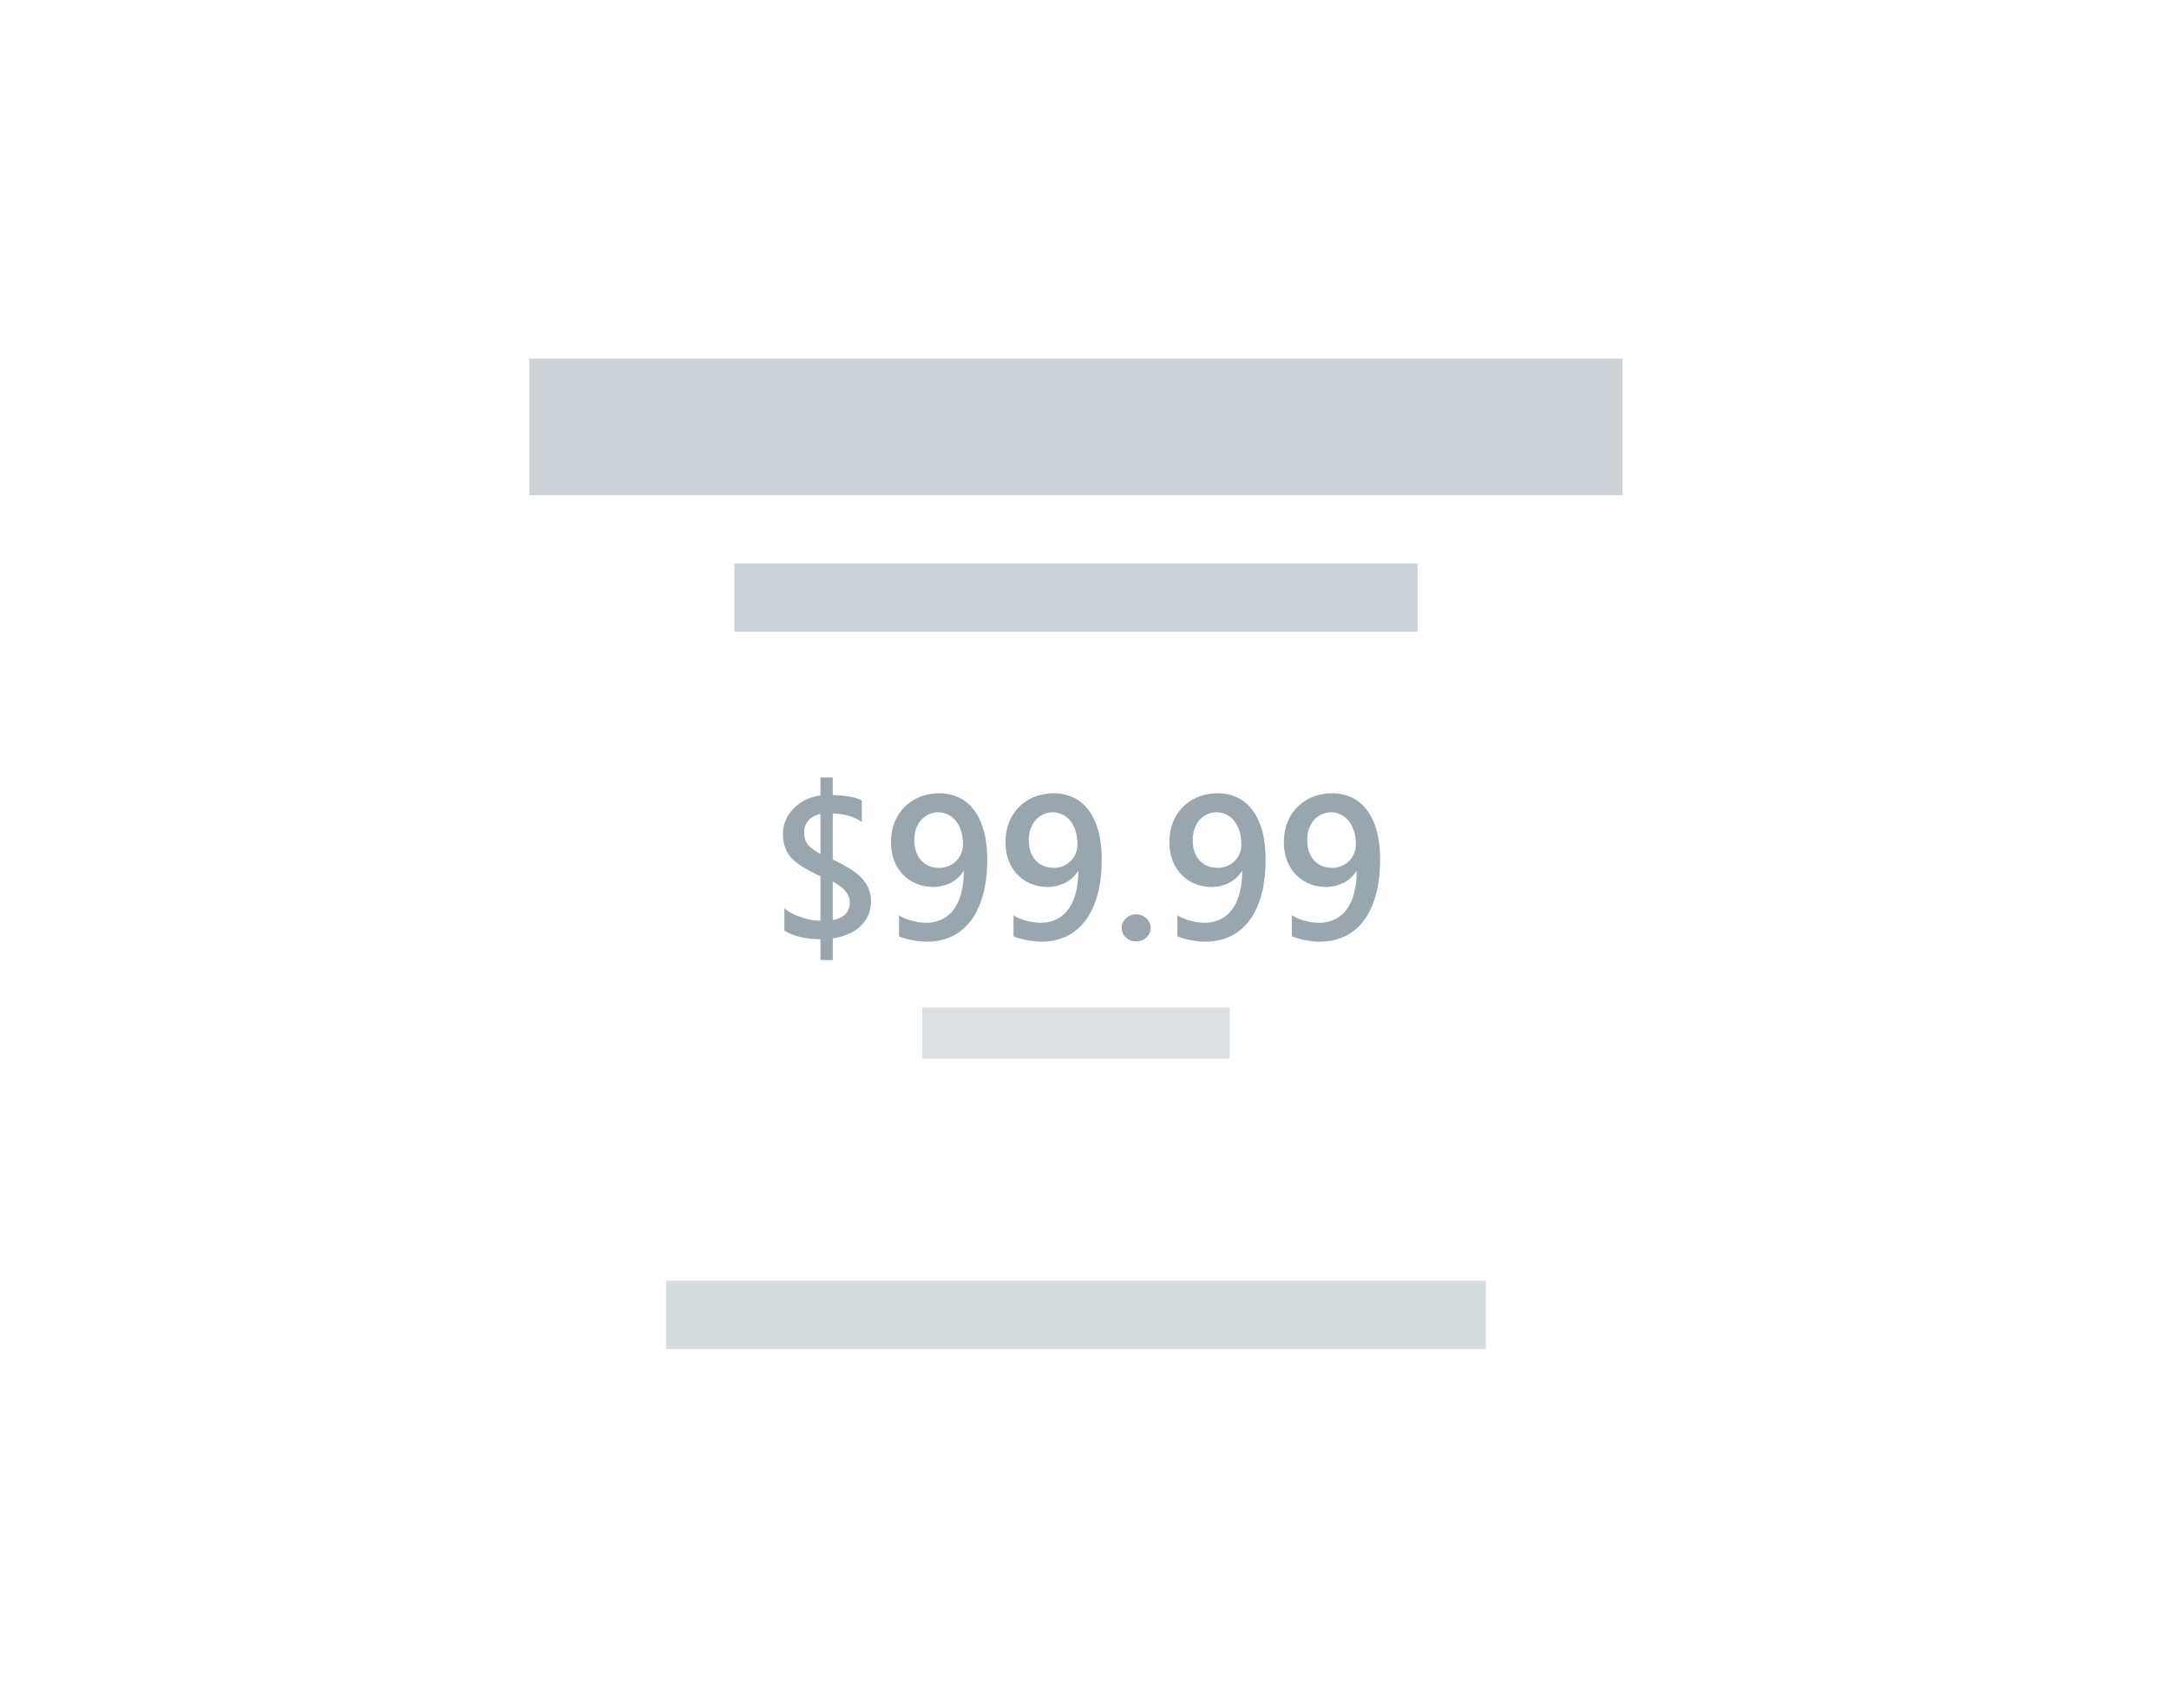 <svg xmlns="http://www.w3.org/2000/svg" width="127" height="100" fill="none"><path fill="#9AA6AE" d="M31 21h64v8H31zM43 33h40v4H43z" opacity=".5"/><path fill="#9AA6AE" d="M54 59h18v3H54z" opacity=".35"/><path fill="#9AA6AE" d="M39 75h48v4H39z" opacity=".4"/><path fill="#9AA6AE" d="M48.762 54.953v1.272h-.721V55c-.867 0-1.572-.168-2.115-.504V53.19c.238.207.56.38.967.52.41.142.792.212 1.148.212v-2.607c-.922-.426-1.52-.819-1.793-1.178-.27-.36-.404-.785-.404-1.278 0-.582.207-1.084.62-1.506.415-.425.94-.681 1.577-.767V45.53h.72v1.032c.821.023 1.387.132 1.7.328v1.254c-.426-.313-.992-.48-1.7-.504v2.7c.86.4 1.448.786 1.764 1.161.317.375.475.799.475 1.271 0 .575-.197 1.055-.592 1.442-.394.387-.943.633-1.646.738Zm-.721-4.945V47.67a1.229 1.229 0 0 0-.697.375 1.007 1.007 0 0 0-.258.697c0 .29.07.526.21.71.142.183.39.368.745.556Zm.72 1.623v2.256c.665-.14.997-.487.997-1.037 0-.461-.332-.868-.996-1.22Zm9.042-1.29c0 .84-.092 1.563-.276 2.169-.18.605-.43 1.103-.75 1.494-.316.39-.69.68-1.119.867a3.44 3.44 0 0 1-1.377.276c-.16 0-.322-.01-.486-.03a5.424 5.424 0 0 1-.861-.176 3.214 3.214 0 0 1-.293-.11v-1.226a2.71 2.71 0 0 0 .697.3c.144.038.293.072.445.099.157.023.307.035.451.035.332 0 .633-.064.903-.193.273-.13.506-.32.697-.574a2.74 2.74 0 0 0 .44-.944 4.91 4.91 0 0 0 .158-1.312h-.024a1.57 1.57 0 0 1-.281.357c-.113.11-.244.207-.393.293a2.285 2.285 0 0 1-1.078.275c-.351 0-.68-.06-.984-.181a2.356 2.356 0 0 1-1.313-1.354 2.991 2.991 0 0 1-.187-1.084c0-.437.072-.832.217-1.183a2.603 2.603 0 0 1 1.494-1.477 3.002 3.002 0 0 1 1.119-.205c.379 0 .736.072 1.072.217.34.14.637.367.89.68.259.308.462.709.61 1.2.153.493.229 1.089.229 1.788Zm-1.418-.896c0-.28-.037-.537-.112-.767-.07-.23-.17-.428-.298-.592a1.354 1.354 0 0 0-.463-.38 1.255 1.255 0 0 0-.58-.136c-.188 0-.367.04-.54.117a1.326 1.326 0 0 0-.445.323c-.125.14-.224.31-.299.51-.074.199-.11.42-.11.662 0 .265.034.5.105.703.074.203.175.375.304.515.13.137.283.243.463.317.184.07.385.105.604.105a1.354 1.354 0 0 0 1.265-.838c.07-.168.106-.347.106-.539Zm8.12.897c0 .84-.09 1.562-.274 2.168-.18.605-.43 1.103-.75 1.494-.317.39-.69.68-1.12.867a3.44 3.44 0 0 1-1.377.276c-.16 0-.322-.01-.486-.03a5.415 5.415 0 0 1-.861-.176 3.2 3.2 0 0 1-.293-.11v-1.226a2.699 2.699 0 0 0 .697.3c.145.038.293.072.445.099.157.023.307.035.452.035.331 0 .632-.064.902-.193.273-.13.506-.32.697-.574.191-.254.338-.569.44-.944.105-.379.158-.816.158-1.312h-.024c-.07.125-.164.244-.28.357-.114.11-.245.207-.394.293a2.284 2.284 0 0 1-1.078.275c-.351 0-.68-.06-.984-.181a2.356 2.356 0 0 1-1.313-1.354 2.991 2.991 0 0 1-.187-1.084c0-.437.072-.832.217-1.183a2.602 2.602 0 0 1 1.494-1.477 3.002 3.002 0 0 1 1.12-.205c.378 0 .735.072 1.071.217.34.14.637.367.891.68.258.308.46.709.61 1.2.152.493.228 1.089.228 1.788Zm-1.417-.897c0-.28-.037-.537-.111-.767-.07-.23-.17-.428-.3-.592a1.354 1.354 0 0 0-.462-.38 1.255 1.255 0 0 0-.58-.136c-.188 0-.367.04-.54.117a1.326 1.326 0 0 0-.445.323c-.125.14-.224.31-.298.51-.075.199-.112.42-.112.662 0 .265.035.5.106.703.074.203.176.375.304.515.13.137.284.243.463.317.184.07.385.105.604.105a1.355 1.355 0 0 0 1.37-1.377Zm3.434 5.684a.847.847 0 0 1-.598-.229.743.743 0 0 1-.246-.556.75.75 0 0 1 .246-.563.835.835 0 0 1 .597-.234c.239 0 .44.078.604.234a.742.742 0 0 1 .252.563c0 .215-.084.4-.252.556a.854.854 0 0 1-.603.229Zm7.581-4.787c0 .84-.091 1.562-.275 2.168-.18.605-.43 1.103-.75 1.494-.316.39-.69.68-1.119.867a3.44 3.44 0 0 1-1.377.276c-.16 0-.322-.01-.486-.03a5.411 5.411 0 0 1-.862-.176 3.203 3.203 0 0 1-.293-.11v-1.226a2.701 2.701 0 0 0 .698.3c.144.038.293.072.445.099.156.023.307.035.451.035.332 0 .633-.064.903-.193.273-.13.505-.32.697-.574a2.74 2.74 0 0 0 .44-.944 4.91 4.91 0 0 0 .157-1.312h-.023c-.07.125-.164.244-.281.357-.114.11-.244.207-.393.293a2.285 2.285 0 0 1-1.078.275c-.351 0-.68-.06-.984-.181a2.356 2.356 0 0 1-1.313-1.354 2.991 2.991 0 0 1-.187-1.084c0-.437.072-.832.216-1.183a2.603 2.603 0 0 1 1.495-1.477 3.001 3.001 0 0 1 1.119-.205c.379 0 .736.072 1.072.217.34.14.637.367.89.68.258.308.462.709.61 1.2.152.493.228 1.089.228 1.788Zm-1.417-.897c0-.28-.038-.537-.112-.767-.07-.23-.17-.428-.299-.592a1.354 1.354 0 0 0-.463-.38 1.255 1.255 0 0 0-.58-.136c-.187 0-.367.04-.539.117a1.327 1.327 0 0 0-.445.323c-.125.14-.225.31-.299.51-.074.199-.111.42-.111.662 0 .265.035.5.105.703.075.203.176.375.305.515.129.137.283.243.463.317.183.07.385.105.603.105a1.354 1.354 0 0 0 1.372-1.377Zm8.12.897c0 .84-.091 1.562-.275 2.168-.18.605-.43 1.103-.75 1.494-.316.39-.69.68-1.119.867a3.44 3.44 0 0 1-1.377.276c-.16 0-.322-.01-.486-.03a5.424 5.424 0 0 1-.862-.176 3.214 3.214 0 0 1-.293-.11v-1.226a2.71 2.71 0 0 0 .698.3c.144.038.293.072.445.099.156.023.307.035.451.035.332 0 .633-.064.903-.193.273-.13.505-.32.697-.574a2.74 2.74 0 0 0 .44-.944 4.91 4.91 0 0 0 .157-1.312h-.023a1.57 1.57 0 0 1-.281.357c-.113.11-.244.207-.393.293a2.285 2.285 0 0 1-1.078.275c-.351 0-.68-.06-.984-.181a2.356 2.356 0 0 1-1.313-1.354 2.991 2.991 0 0 1-.187-1.084c0-.437.072-.832.217-1.183a2.603 2.603 0 0 1 1.494-1.477 3.002 3.002 0 0 1 1.119-.205c.379 0 .736.072 1.072.217.34.14.637.367.89.68.259.308.462.709.61 1.2.153.493.229 1.089.229 1.788Zm-1.417-.897c0-.28-.037-.537-.112-.767-.07-.23-.17-.428-.299-.592a1.354 1.354 0 0 0-.462-.38 1.255 1.255 0 0 0-.58-.136c-.188 0-.368.04-.54.117a1.326 1.326 0 0 0-.445.323c-.125.14-.224.31-.299.51-.074.199-.111.42-.111.662 0 .265.035.5.106.703.074.203.175.375.304.515.13.137.283.243.463.317.184.07.385.105.604.105a1.354 1.354 0 0 0 1.265-.838c.07-.168.106-.347.106-.539Z"/></svg>